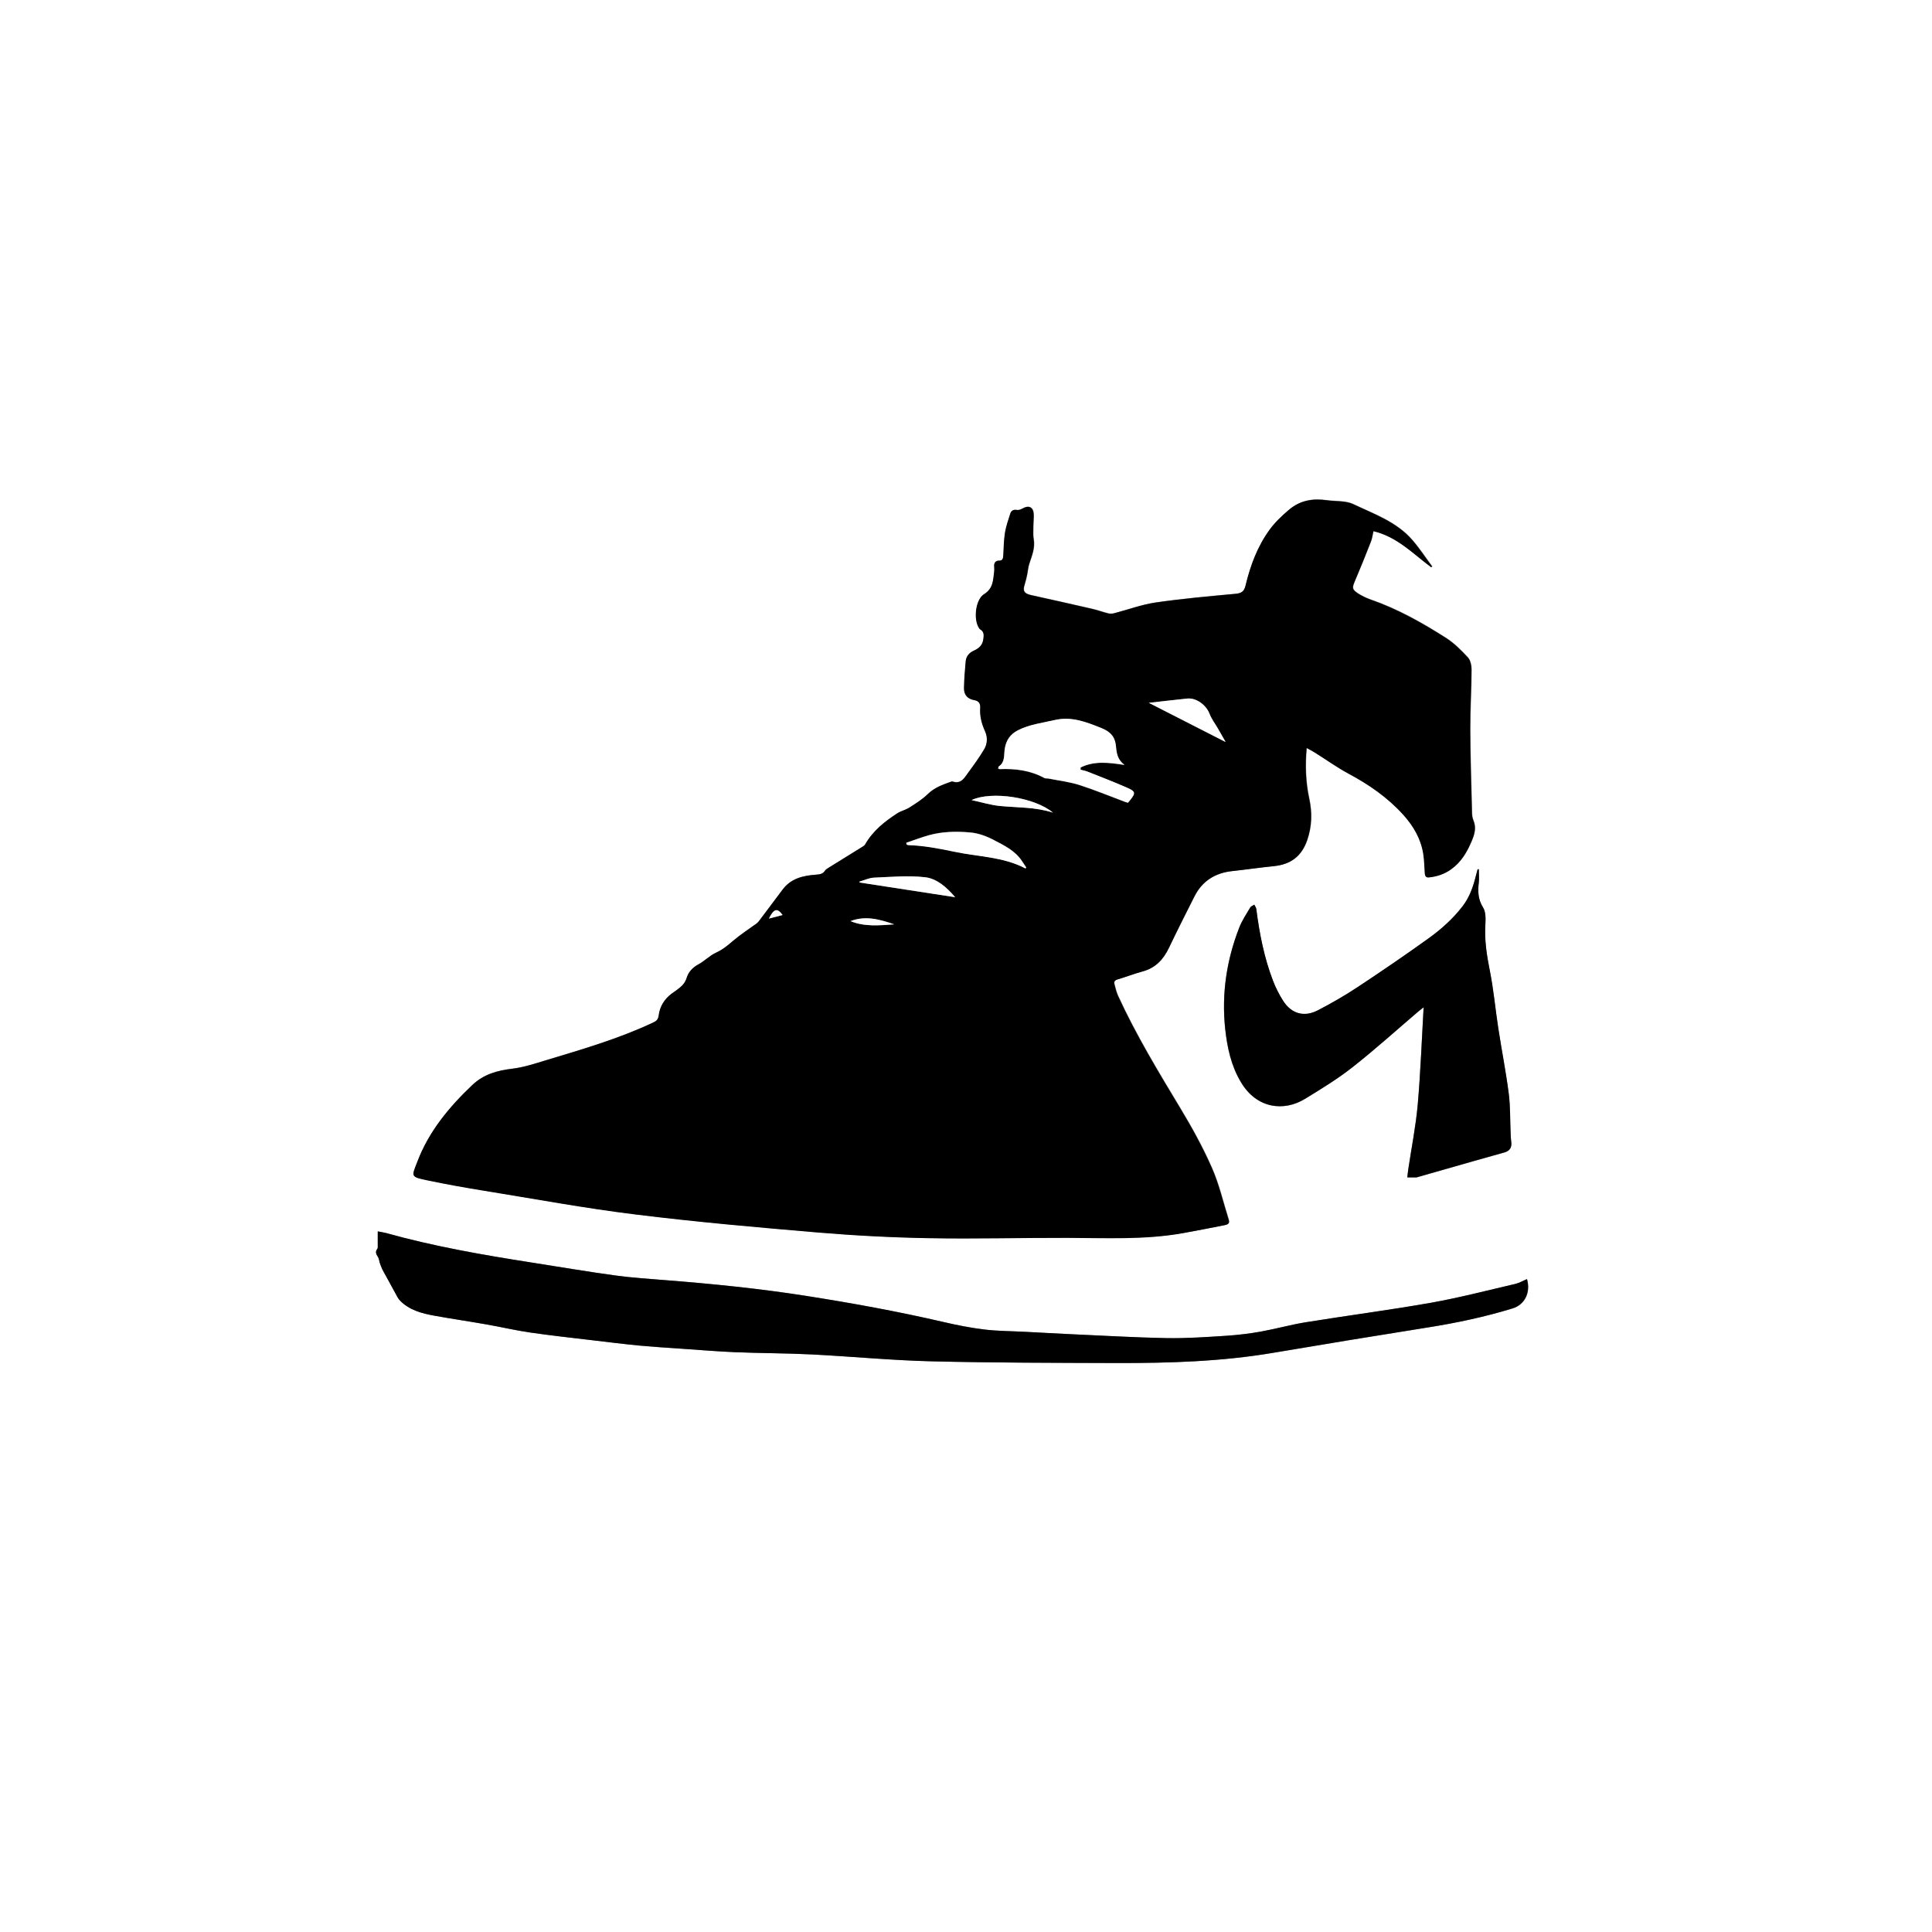 <?xml version="1.0" encoding="UTF-8"?>
<svg xmlns="http://www.w3.org/2000/svg" version="1.1" viewBox="0 0 1800 1800">
  <rect x="0" y="0" width="1800" height="1800" fill="#808080" stroke="none"/>
  <defs>
    <style>
      .cls-1 {
        fill:#FFFFFF00;
      }

      .cls-2 {
        display: none;
      }
    </style>
  </defs>
  <!-- Generator: Adobe Illustrator 28.7.1, SVG Export Plug-In . SVG Version: 1.2.0 Build 142)  -->
  <g>
    <g id="Camada_1">
      <g class="cls-2">
        <path class="cls-2" d="M-58.3,1860V-60h1920v1920H-58.3ZM611.2,948.4c6.6-2.4,12.2-3.8,17.1-6.4,17.2-9,34-18.5,51.2-27.5,7.6-4,15.4-8.4,23.7-10.2,10.1-2.2,20.7-2.7,31.1-2.5,29.7.5,56.7,10.3,81.7,26,2.3,1.4,3.6,2.9,3.4,5.9-.3,6.5,2.3,11.9,6.7,16.6,8.8,9.2,18.4,17.4,29.4,23.8,9.4,5.4,19,10.4,28,16.2,11.5,7.5,21.9,16.5,30.4,27.2,7.6,9.5,15.9,18.8,17.2,32,1.3,13.7-5.6,19.6-18.6,14.7-1.2-.5-2.5-1-3.6-1.7-10.1-6.5-20.3-12.7-30.1-19.5-15.9-11.1-33.4-17.2-52.8-16.9-19.8.3-39.6,1.3-59.4,1.7-28,.5-56,.9-83.9,1-12.6,0-25.4,0-37.9-1.3-30.3-2.8-60.6-5.8-90.9-9.6-29.7-3.8-59.4-8.1-88.8-13.5-11.1-2-19.1-1.5-27.8,7-21.3,20.9-40.2,43.2-50.8,71.4-5.1,13.6-6.7,13.8,9.8,17.2,17.4,3.6,35,6.7,52.5,9.5,47.1,7.6,94.1,16.3,141.5,22.2,56,6.9,112.2,11.9,168.4,16.7,34.7,2.9,69.5,4.8,104.2,5.4,43,.8,85.9-.5,128.9-.3,36.3,0,72.6,1.9,108.6-4.5,12.6-2.2,25.2-4.7,37.7-7.2,2.4-.5,5.7-1,4.5-5-5.1-16.3-9-33.2-15.9-48.8-8.5-19.3-18.8-37.9-29.7-56-20.6-34-41-68.1-57.7-104.3-1.4-3.1-2.3-6.5-3.2-9.9-.7-2.8.2-4.4,3.4-5.3,7.5-2.1,14.8-5.1,22.3-7.1,12.5-3.2,20.1-11.3,25.4-22.7,7.4-15.8,15.4-31.4,23.2-47,7.3-14.6,19.3-22.3,35.4-24.1,12.9-1.4,25.8-3.2,38.7-4.6,12.2-1.3,22.9-5.4,28.2-17.4,5.4-12.1,8.8-24.6,6.1-38.3-2.1-10.8-3.4-21.7-4.4-32.6-.6-7,0-14,0-22.2,3.9,2.3,6.4,3.6,8.7,5.1,10.3,6.5,20.2,13.7,30.8,19.4,19.1,10.2,36.7,22.3,51.3,38.5,8.6,9.5,15.4,20.2,17.8,33,1.3,6.8,1.6,13.8,2.2,20.8.2,2.8.6,5,4.3,4.6,7.7-1,14.6-3.5,21.1-8.1,11.4-8.2,16.1-20.4,20.9-32.7.9-2.3.4-5.2,0-7.8-.8-6.4-2-12.8-2.7-19.2-.6-5-.7-10-1-15-.4,0-.8,0-1.2,0-.7,2.6-1,5.4-2.3,7.7-1.8,3.2-4.7,5.8-6.4,9-1.4,2.7-2.6,3.6-5.3,1.8-1.1-.7-2.7-.6-3.9-1.2-1.7-.8-3.3-1.7-4.7-3-.9-.8-1.2-3.2-1.9-3.2-4.9-.3-5-4.7-7-7.5-.6-.9-1.5-1.5-2.1-2.4-2.5-3.7-5.5-7.3-7.3-11.3-2.7-5.8-4.6-12-6.8-18,0-.3-.5-.4-.7-.7-1.7-2.5-4.5-4.9-4.9-7.7-.9-5.2-2.2-9.7-6.5-13.2-.9-.7-1.4-2.5-1.2-3.6.9-5.5-2.1-8.5-6.1-11.5s-3.7-7.2-2.2-12.5c6.7,3.7,12.6,7,18.5,10.3,7.3,4.1,9.5,3,11-5.3.4-2.1.6-4.3.9-6.4.4-2.7.8-5.4,1.4-9.3,2.5,2,4.1,3.1,5.3,4.5,2.8,3.3,5.3,4,8.5.3,2.1-2.5,4.9-4.5,7.5-6.6,5.9-4.9,9.8-3.6,11.5,4.1.9,4.2,1.6,8.5,1.9,12.8,1,14.1,1.8,28.1,2.7,42.2.7-1.5.9-3,.9-4.6,0-6.3-.5-12.7-.3-19,.4-18.6,1.2-37.3,1.4-55.9,0-3.9-.8-9-3.3-11.6-6.4-6.9-13.3-13.7-21.2-18.8-22.5-14.5-46.1-27.3-71.5-36.2-4.2-1.5-7.8-4.2-11.7-6.4-3.1-1.7-3.3-4.2-1.9-7.2,2.4-5.1,5-10.1,6.9-15.4,4.2-11.1,8.1-22.4,12.1-33.8,21.2,4.9,36.2,20.8,53.6,33.9-.6-1.6-.7-2.8-1.4-3.6-5.6-7.7-10.6-15.9-17-22.8-14.3-15.3-45.5-31.6-66.2-35.6-4.4-.8-8.9-.7-13.4-1.2-12.5-1.6-23.8-.3-34.2,8.4-6.8,5.7-13.2,11.5-18.5,18.7-11.6,15.9-18.3,33.9-22.8,52.8-1.3,5.5-4,6.9-9.2,7.4-24.8,2.3-49.7,4.5-74.4,8.1-13.2,1.9-26,6.7-39,10.1-1.5.4-3.3.6-4.8.2-9.2-2.4-18.2-5.2-27.4-7.4-14.9-3.5-29.9-6.6-44.8-9.8-5.5-1.2-8.5-4.1-7.2-7.6,3.9-10.9,4.3-22.8,9.2-33.5.9-2,.8-4.6.8-6.9,0-8.6-.2-17.2-.5-25.8,0-2.1-.3-4.7-1.5-6-1.4-1.4-4.5-2.7-6.2-2.2-3.5,1.2-6.4,3.9-10.6,2.6-.8-.2-2.9,1.8-3.3,3.1-1.9,5.8-4.1,11.6-5.1,17.6-1.2,7.4-1,15-1.8,22.4-.2,1.4-1.9,3.6-3.2,3.8-4.1.5-5.4,2.6-5.1,6.4,0,1.5,0,3,0,4.5-1,7.7-1,15.3-9.3,20.5-7.9,5-10.1,22.5-5.4,30.8.5.9,1,1.8,1.8,2.3,3.2,1.9,3.2,4.7,2.9,7.8-.6,5.5-3.3,9.4-8.4,11.4-5.2,2.1-8,6-8.5,11.4-.7,7.6-1.3,15.2-1.4,22.8,0,6.8,3.1,11.3,10.3,12.4,3.8.6,4.7,3.2,5.1,6.8.7,6.5,1.2,13.3,3.4,19.4,3.3,9,3.3,16.6-3.4,23.9-2.4,2.7-4.2,6-6.2,9-3.3,4.8-6.4,9.7-10.1,14.2-1.3,1.5-4,2.8-5.9,2.7-9.3-.7-16.8,3.3-23.6,8.7-8,6.3-14.4,14.9-25.3,16.9-.6,0-1.2.6-1.8.9-11.6,5.6-20.1,15.1-29.4,23.8-1.5,1.4-2.4,3.6-3.8,5.2-2,2.2-4,4.5-6.4,6.2-10.6,7.1-21.6,13.6-31.9,21.2-3,2.2-5.4,3.6-9.1,3.9-11.5.9-22.5,3.3-30.1,13.2-7.5,9.9-15,19.8-22.4,29.6-.7.9-1.3,1.9-2.2,2.5-7.4,5.4-15.1,10.4-22.1,16.2-5,4.1-9.5,8.3-15.6,11s-11,8.1-17,11.3c-5.4,2.9-9,7.3-10.7,12.6s-5.2,8.2-9.2,11.1c-1.6,1.2-3.3,2.3-4.9,3.5-6.7,5.1-10.1,12.4-12,22.2ZM349.9,1147.4v12.8c0,1.1.2,2.5-.4,3.3-2.2,2.9-1.2,5.1.6,7.7,1,1.5,1.1,3.7,1.8,5.5.7,2,1.4,4,2.3,5.9,1.1,2.3,2.5,4.5,3.7,6.8,2.7,5,5.4,10,8.2,15,1.5,2.6,2.7,5.5,4.8,7.6,8.8,8.8,20.3,11.8,31.9,13.9,15.9,2.9,31.8,5.2,47.7,8,13.9,2.4,27.7,5.7,41.7,7.7,19.3,2.8,38.6,4.9,58,7.2,14.4,1.7,28.7,3.5,43.1,4.9,13.4,1.3,26.8,2.1,40.2,3,16.4,1.1,32.8,2.6,49.3,3.2,23.9,1,47.9.9,71.8,2.1,37,1.9,74,5.5,111.1,6.4,57.8,1.4,115.7,1.5,173.6,1.6,48.3,0,96.5-1.4,144.3-9.4,48.4-8.1,96.9-16,145.4-23.8,26.5-4.2,52.7-9.8,78.3-17.7,11.5-3.5,17-14.8,13.5-27.4-3.7,1.5-7.2,3.6-10.9,4.5-26.2,6.1-52.4,12.9-78.8,17.6-38.8,6.9-77.9,11.9-116.9,18.2-13.9,2.2-27.5,6.1-41.3,8.6-10.6,1.9-21.3,3.2-32.1,3.9-18.6,1.2-37.2,2.5-55.7,2.2-30-.5-60-2.3-90-3.7-14.3-.6-28.5-1.5-42.8-2.2-12.1-.6-24.3-.5-36.3-1.9-13.3-1.6-26.6-4.4-39.7-7.3-38.2-8.4-76.4-16.4-115.1-22.2-38.7-5.8-77.4-11.6-116.4-14.3-16.3-1.1-32.7-1.3-48.8-3.5-45.5-6.3-90.9-12.9-136.2-20.6-34.6-5.9-69.2-11.9-102.8-22.2-2-.7-3.8-.9-7.1-1.4ZM1375.5,810h-1.1c-.9,3.5-2,7-2.8,10.6-2.2,10.4-6.8,19.7-14,27.2-9.3,9.5-18.7,19.1-29.4,26.9-21.3,15.7-43.3,30.4-65.4,45-12.1,8-24.7,15.2-37.5,21.9-12.5,6.5-24.5,3-32.1-8.8-3.7-5.8-7-12.1-9.4-18.6-8.3-21.7-12.8-44.3-15.6-67.4-.2-1.3-1.1-2.5-1.7-3.7-1.2.7-3,1.1-3.6,2.1-3.5,5.8-7.5,11.5-9.9,17.7-12.1,30.9-17.3,62.8-13.6,95.9,1.9,17.5,5.6,34.5,14.8,49.8,14.9,24.6,40.3,27,59.4,15.2,15.2-9.3,30.5-18.6,44.4-29.6,21.1-16.6,41-34.6,61.4-52,1.3-1.1,2.7-2.2,4.2-3.3.3.7.5,1,.5,1.3-1.7,28.8-3.3,57.5-5.1,86.3-1.4,21.6-4.5,43-9.7,64.1-1.8,7.2-.9,8.3,6.6,6.6.8-.2,1.6-.3,2.4-.5,16-4.6,31.9-9.2,47.9-13.7,10.7-3,21.5-5.8,32.2-9,7-2.1,7.9-4.1,7.2-11.5-.2-2.3-.3-4.6-.5-7-1-16.1-1.1-32.3-3.2-48.3-2.7-21.6-7-43-10.5-64.5-2.6-16.1-5.1-32.2-7.6-48.3-1-6.4-2.1-12.8-2.5-19.2-.5-8.5-.3-17-.5-25.4,0-1.6-.3-3.6-1.3-4.7-5.6-6.5-5-14.1-4.3-21.8.6-4.5.3-8.9.3-13.3Z"/>
        <path d="M611.2,948.4c2-9.8,5.3-17,12.3-22.4,1.6-1.2,3.3-2.3,4.9-3.5,4-2.9,7.5-5.8,9.2-11.1s5.2-9.7,10.7-12.6c6-3.2,10.9-8.6,17-11.3s10.6-7,15.6-11c7.1-5.8,14.7-10.8,22.1-16.2.9-.6,1.5-1.6,2.2-2.5,7.5-9.9,14.9-19.8,22.4-29.6,7.6-9.9,18.6-12.3,30.1-13.2,3.7-.3,6.1-1.7,9.1-3.9,10.3-7.5,21.3-14,31.9-21.2,2.4-1.6,4.4-4,6.4-6.2,1.4-1.6,2.3-3.7,3.8-5.2,9.2-8.6,17.7-18.1,29.4-23.8.6-.3,1.1-.8,1.8-.9,10.9-2,17.3-10.6,25.3-16.9,6.8-5.4,14.3-9.4,23.6-8.7,1.9,0,4.7-1.2,5.9-2.7,3.7-4.5,6.8-9.4,10.1-14.2,2.1-3,3.8-6.3,6.2-9,6.7-7.3,6.7-15,3.4-23.9-2.3-6.1-2.8-12.9-3.4-19.4-.4-3.6-1.3-6.3-5.1-6.8-7.2-1.1-10.4-5.6-10.3-12.4,0-7.6.7-15.3,1.4-22.8.5-5.3,3.4-9.3,8.5-11.4,5.1-2.1,7.8-6,8.4-11.4.3-3.2.3-6-2.9-7.8-.8-.5-1.4-1.5-1.8-2.3-4.7-8.3-2.5-25.8,5.4-30.8,8.2-5.2,8.3-12.7,9.3-20.5.2-1.5.2-3,0-4.5-.3-3.8,1-5.9,5.1-6.4,1.2-.2,3-2.4,3.2-3.8.8-7.4.7-15,1.8-22.4.9-6,3.1-11.8,5.1-17.6.5-1.3,2.6-3.4,3.3-3.1,4.3,1.3,7.1-1.4,10.6-2.6,1.7-.6,4.7.7,6.2,2.2s1.5,3.9,1.5,6c.3,8.6.4,17.2.5,25.8,0,2.3,0,4.9-.8,6.9-4.8,10.7-5.3,22.5-9.2,33.5-1.2,3.5,1.7,6.4,7.2,7.6,15,3.2,29.9,6.3,44.8,9.8,9.2,2.2,18.3,5,27.4,7.4,1.5.4,3.3.2,4.8-.2,13-3.4,25.8-8.2,39-10.1,24.7-3.6,49.6-5.7,74.4-8.1,5.2-.5,7.9-1.8,9.2-7.4,4.5-18.9,11.2-36.9,22.8-52.8,5.3-7.2,11.7-12.9,18.5-18.7,10.3-8.7,21.7-10,34.2-8.4,4.4.6,9,.4,13.4,1.2,20.7,3.9,51.9,20.3,66.2,35.6,6.4,6.9,11.4,15.1,17,22.8.6.8.8,2,1.4,3.6-17.5-13.1-32.4-28.9-53.6-33.9-4.1,11.4-7.9,22.6-12.1,33.8-2,5.3-4.6,10.3-6.9,15.4-1.4,3-1.2,5.4,1.9,7.2,3.9,2.2,7.6,5,11.7,6.4,25.5,8.9,49,21.7,71.5,36.2,7.9,5.1,14.8,11.9,21.2,18.8,2.5,2.6,3.4,7.7,3.3,11.6-.2,18.6-1,37.3-1.4,55.9,0,6.3.3,12.7.3,19s-.2,3.1-.9,4.6c-.9-14.1-1.7-28.1-2.7-42.2-.3-4.3-1-8.6-1.9-12.8-1.7-7.7-5.6-9-11.5-4.1-2.6,2.1-5.3,4.1-7.5,6.6-3.2,3.8-5.7,3-8.5-.3-1.2-1.4-2.8-2.4-5.3-4.5-.6,3.9-1,6.6-1.4,9.3-.3,2.1-.5,4.3-.9,6.4-1.5,8.3-3.7,9.3-11,5.3-5.9-3.3-11.8-6.6-18.5-10.3-1.5,5.3-1.8,9.6,2.2,12.5,4,3,7,6,6.1,11.5-.2,1.1.4,2.9,1.2,3.6,4.2,3.5,5.6,7.9,6.5,13.2.5,2.8,3.2,5.1,4.9,7.7.2.3.6.4.7.7,2.2,6,4.1,12.2,6.8,18,1.9,4,4.8,7.6,7.3,11.3.6.9,1.4,1.5,2.1,2.4,2,2.8,2.2,7.2,7,7.5.7,0,1,2.4,1.9,3.2,1.3,1.2,3,2.1,4.7,3,1.2.6,2.8.5,3.9,1.2,2.7,1.8,3.9.9,5.3-1.8,1.7-3.2,4.6-5.8,6.4-9,1.3-2.3,1.6-5.1,2.3-7.7.4,0,.8,0,1.2,0,.3,5,.4,10,1,15,.7,6.4,1.9,12.8,2.7,19.2.3,2.6.8,5.5,0,7.8-4.8,12.2-9.5,24.5-20.9,32.7-6.5,4.6-13.4,7.2-21.1,8.1-3.6.5-4-1.8-4.3-4.6-.6-6.9-.9-14-2.2-20.8-2.4-12.8-9.2-23.4-17.8-33-14.6-16.1-32.1-28.2-51.3-38.5-10.7-5.7-20.6-12.9-30.8-19.4-2.4-1.5-4.8-2.8-8.7-5.1,0,8.2-.5,15.3,0,22.2,1,10.9,2.3,21.9,4.4,32.6,2.7,13.7-.8,26.1-6.1,38.3-5.3,12-16,16.1-28.2,17.4-12.9,1.4-25.8,3.2-38.7,4.6-16.1,1.8-28.1,9.5-35.4,24.1-7.8,15.6-15.8,31.1-23.2,47-5.3,11.4-12.9,19.5-25.4,22.7-7.5,2-14.8,5-22.3,7.1-3.2.9-4.1,2.5-3.4,5.3.9,3.4,1.8,6.8,3.2,9.9,16.7,36.2,37.1,70.3,57.7,104.3,10.9,18.1,21.2,36.7,29.7,56,6.9,15.6,10.7,32.5,15.9,48.8,1.3,4-2,4.5-4.5,5-12.5,2.5-25.1,5-37.7,7.2-36,6.4-72.3,4.6-108.6,4.5-43,0-86,1.1-128.9.3-34.8-.6-69.6-2.5-104.2-5.4-56.2-4.8-112.5-9.7-168.4-16.7-47.4-5.9-94.4-14.5-141.5-22.2-17.6-2.8-35.1-6-52.5-9.5-16.4-3.4-14.9-3.6-9.8-17.2,10.6-28.2,29.5-50.5,50.8-71.4,8.7-8.5,16.7-9.1,27.8-7,29.4,5.4,59.1,9.7,88.8,13.5,30.2,3.9,60.5,6.8,90.9,9.6,12.6,1.2,25.3,1.3,37.9,1.3,28,0,56-.4,83.9-1,19.8-.4,39.6-1.4,59.4-1.7,19.4-.2,36.9,5.8,52.8,16.9,9.8,6.9,20.1,13.1,30.1,19.5,1.1.7,2.4,1.2,3.6,1.7,12.9,4.9,19.9-1,18.6-14.7-1.3-13.3-9.5-22.5-17.2-32-8.6-10.6-19-19.7-30.4-27.2-9-5.9-18.7-10.8-28-16.2-11-6.4-20.7-14.5-29.4-23.8-4.5-4.7-7.1-10.1-6.7-16.6.2-3-1.1-4.5-3.4-5.9-25-15.7-52-25.5-81.7-26-10.4-.2-21,.3-31.1,2.5-8.3,1.8-16.1,6.3-23.7,10.2-17.2,9-34,18.5-51.2,27.5-5.2,2.8-10.8,4.2-17.4,6.6ZM1043.2,712.3c-1.5-3.7-3.6-7.9-5-12.3-1.2-3.9-1.8-8.1-2.5-12.2-.6-3.3-2.3-5.1-5.4-6.4-7.9-3.1-15.6-6.6-23.5-9.6-2.6-1-5.4-1.7-8.2-1.7-18.3-.3-36,3-52.7,10.6-7.1,3.2-10.6,9.1-11.9,16.6-1,5.8.8,12.5-5.5,16.6-.5.3-.3,1.5-.5,2.5.9.2,1.6.4,2.2.3,14.2-.6,27.9,1.3,40.5,8.2.9.5,2.2.5,3.4.6,11.1.4,21.6,2.7,32,6.8,14,5.5,28.3,10.5,42.5,15.7,1-1.2,1.9-2.2,2.7-3.2,4.5-5.7,4.3-7.1-2.3-10.3-5.5-2.7-11.2-5.1-16.9-7.4-9-3.6-18.1-7-27.2-10.5,3.4-6,14.1-7.2,38.3-4.3ZM841.6,786.8c10.6,1.1,20.2,1.8,29.7,3.2,5.7.8,11.2,3,16.9,4,15.7,2.8,31.5,5,47.1,8.2,6.2,1.2,12,4.3,19.1,6.9-1.8-2.8-3-4.9-4.3-6.9-6.6-9.8-17-14.8-26.9-19.9-6.5-3.4-14-6-21.2-6.7-12.9-1.1-26-.9-38.7,2.5-7.2,2-14.6,3.8-21.7,8.7ZM1139.6,691.3c-2.6-4.5-4.8-8.4-7-12.3-2.8-5-6.2-9.8-8.3-15-2.5-6.2-11.6-13.8-18.3-13.3-12.5,1.1-24.9,2.7-38.1,4.1,24.1,12.3,47.2,24.1,71.7,36.5ZM797.8,821.5c1.1.6,88.7,13.5,89.3,13.3-8.8-8.9-18.2-17.3-30.7-18.3-14-1.1-28.2,0-42.3.8-5.2.3-10.4,2.6-16.3,4.2ZM904,744.2c0,.4,0,.9,0,1.3,8.4,1.8,16.7,4.5,25.2,5.3,16.4,1.6,33,.8,49.7,6.2-23.3-17.5-48.7-17.5-74.8-12.8ZM831,861.2c-13.3-4.5-26.6-8.5-40.7-3,13.3,5.5,27,3.9,40.7,3ZM726.4,852.6c0-.5.3-1.1.4-1.6-2-1-4.5-3.3-5.9-2.7-2.7,1.1-4.7,3.7-7,5.7.3.5.6,1,1,1.5,3.9-1,7.7-1.9,11.5-2.9Z"/>
        <path d="M349.9,1147.4c3.3.6,5.1.7,6.7,1.2,33.7,10.3,68.3,16.3,102.8,22.2,45.3,7.7,90.7,14.3,136.2,20.6,16.1,2.2,32.5,2.4,48.8,3.5,39.1,2.7,77.7,8.5,116.4,14.3s76.9,13.8,115.1,22.2c13.1,2.9,26.4,5.7,39.7,7.3,12,1.5,24.2,1.3,36.3,1.9,14.3.7,28.5,1.6,42.8,2.2,30,1.3,60,3.1,90,3.7,18.6.3,37.2-1,55.7-2.2,10.7-.7,21.5-2,32.1-3.9,13.9-2.5,27.5-6.3,41.3-8.6,38.9-6.3,78.1-11.4,116.9-18.2,26.5-4.7,52.6-11.5,78.8-17.6,3.8-.9,7.3-2.9,10.9-4.5,3.5,12.5-2,23.8-13.5,27.4-25.7,7.9-51.8,13.5-78.3,17.7-48.5,7.8-97,15.6-145.4,23.8-47.8,8-96,9.5-144.3,9.4-57.9-.2-115.7-.2-173.6-1.6-37-.9-74-4.5-111.1-6.4-23.9-1.2-47.9-1.1-71.8-2.1-16.4-.7-32.9-2.1-49.3-3.2-13.4-.9-26.8-1.8-40.2-3-14.4-1.4-28.8-3.2-43.1-4.9-19.3-2.3-38.7-4.4-58-7.2-14-2-27.7-5.3-41.7-7.7-15.9-2.8-31.8-5.1-47.7-8-11.7-2.1-23.2-5.1-31.9-13.9-2.1-2.1-3.3-5-4.8-7.6-2.8-5-5.4-10-8.2-15-1.2-2.3-2.6-4.5-3.7-6.8-.9-1.9-1.6-3.9-2.3-5.9-.6-1.8-.7-4-1.8-5.5-1.7-2.6-2.8-4.8-.6-7.7.6-.7.4-2.2.4-3.3.4-3.8.4-7.8.4-12.6Z"/>
        <path d="M1375.5,810c0,4.4.3,8.8,0,13.2-.7,7.8-1.3,15.3,4.3,21.8,1,1.1,1.2,3.1,1.3,4.7.2,8.5,0,17,.5,25.4.4,6.4,1.5,12.8,2.5,19.2,2.5,16.1,4.9,32.2,7.6,48.3,3.5,21.5,7.7,42.9,10.5,64.5,2,16,2.2,32.2,3.2,48.3,0,2.3.2,4.7.5,7,.8,7.4,0,9.3-7.2,11.5-10.6,3.2-21.4,6-32.2,9-16,4.5-32,9.1-47.9,13.7-.8.2-1.6.3-2.4.5-7.5,1.6-8.3.5-6.6-6.6,5.2-21.1,8.3-42.5,9.7-64.1,1.8-28.8,3.4-57.5,5.1-86.3,0-.3-.2-.5-.5-1.3-1.5,1.2-2.9,2.2-4.2,3.3-20.4,17.4-40.3,35.4-61.4,52-13.9,11-29.2,20.3-44.4,29.6-19.2,11.8-44.5,9.4-59.4-15.2-9.3-15.3-12.9-32.3-14.8-49.8-3.7-33.2,1.5-65.1,13.6-95.9,2.5-6.2,6.4-11.9,9.9-17.7.6-1.1,2.4-1.4,3.6-2.1.6,1.2,1.6,2.4,1.7,3.7,2.8,23,7.4,45.7,15.6,67.4,2.5,6.5,5.7,12.8,9.4,18.6,7.5,11.8,19.6,15.3,32.1,8.8,12.8-6.7,25.4-13.9,37.5-21.9,22.1-14.6,44.1-29.3,65.4-45,10.6-7.8,20.1-17.4,29.4-26.9,7.3-7.5,11.9-16.8,14-27.2.7-3.6,1.8-7,2.8-10.6,0,.1.5.1.9.1Z"/>
        <path d="M1043.2,712.3c-24.3-2.9-34.9-1.7-38.5,4.4,9.1,3.5,18.2,6.9,27.2,10.5,5.7,2.3,11.4,4.7,16.9,7.4,6.7,3.3,6.8,4.6,2.3,10.3-.8,1-1.7,2-2.7,3.2-14.2-5.2-28.5-10.2-42.5-15.7-10.3-4.1-20.9-6.4-32-6.8-1.1,0-2.4,0-3.4-.6-12.7-6.9-26.3-8.9-40.5-8.2-.6,0-1.2-.2-2.2-.3.2-1,0-2.2.5-2.5,6.3-4.1,4.5-10.8,5.5-16.6,1.3-7.5,4.8-13.4,11.9-16.6,16.7-7.6,34.4-10.9,52.7-10.6,2.7,0,5.6.7,8.2,1.7,7.9,3.1,15.6,6.6,23.5,9.6,3.1,1.2,4.9,3.1,5.4,6.4.7,4.1,1.3,8.3,2.5,12.2,1.7,4.3,3.7,8.6,5.2,12.2Z"/>
        <path d="M841.6,786.8c7.1-5,14.4-6.7,21.7-8.7,12.7-3.4,25.8-3.6,38.7-2.5,7.2.6,14.7,3.3,21.2,6.7,9.9,5.1,20.3,10,26.9,19.9,1.3,2,2.5,4,4.3,6.9-7.1-2.6-12.9-5.7-19.1-6.9-15.6-3.1-31.4-5.4-47.1-8.2-5.7-1-11.2-3.2-16.9-4-9.5-1.3-19.1-2.1-29.7-3.2Z"/>
        <path d="M1139.6,691.3c-24.5-12.5-47.7-24.3-71.7-36.5,13.2-1.5,25.6-3.1,38.1-4.1,6.6-.6,15.7,7.1,18.3,13.3,2.1,5.3,5.5,10,8.3,15,2.2,3.9,4.5,7.8,7,12.3Z"/>
        <path d="M797.8,821.5c6-1.6,11.1-3.9,16.3-4.2,14.1-.8,28.3-2,42.3-.8,12.5,1,21.9,9.4,30.7,18.3-.6.2-88.2-12.7-89.3-13.3Z"/>
        <path d="M904,744.2c26.1-4.8,51.4-4.7,74.7,12.9-16.7-5.4-33.3-4.6-49.7-6.2-8.5-.8-16.8-3.5-25.2-5.3.2-.5.2-.9.2-1.4Z"/>
        <path d="M831,861.2c-13.7.9-27.4,2.5-40.7-3,14-5.4,27.3-1.5,40.7,3Z"/>
        <path d="M726.4,852.6c-3.8,1-7.6,1.9-11.5,2.9-.3-.5-.6-1-1-1.5,2.3-2,4.3-4.7,7-5.7,1.4-.6,3.9,1.7,5.9,2.7-.1.5-.2,1.1-.4,1.6Z"/>
      </g>
      <g>
        <path class="cls-1" d="M-56.1,1860V-60c640,0,1280,0,1920,0v1920H-56.1ZM1333.2,528.4c.5-.2.9-.5,1.4-.7-6.2-8.3-11.9-17.1-18.7-24.9-14.7-16.8-35.6-24.1-55-33.3-7.1-3.4-16.3-2.5-24.5-3.6-13.1-1.9-24.8,0-35.5,9.1-6.5,5.6-12.5,11.3-17.6,18.1-11.5,15.7-18.2,33.6-22.6,52.3-1.3,5.6-4,7.2-9.4,7.7-24.8,2.3-49.7,4.5-74.4,8.1-13.1,1.9-25.7,6.6-38.6,10-1.7.4-3.6.6-5.3.2-5.2-1.3-10.2-3.2-15.3-4.3-19-4.4-38-8.6-56.9-12.8-6.5-1.4-7.9-3.9-5.9-10,1-3,1.7-6,2.3-9.1.7-3.4.9-7,2-10.2,2.4-7.4,5.5-14.5,4.1-22.7-.8-4.3-.3-8.9-.3-13.3,0-3.3.4-6.7.3-10-.3-6.6-4.5-8.7-10.2-5.5-1.6.9-3.7,1.8-5.3,1.5-3.3-.6-5.4.5-6.3,3.4-1.9,5.8-4,11.6-4.9,17.6-1.1,7-1.2,14.3-1.6,21.4-.2,2.8-.5,4.9-4.1,4.8-3.3,0-4.6,2.1-4.4,5.3,0,1.7.1,3.3,0,5-1,7.9-.9,15.6-9.4,20.9-7.9,4.9-9.9,22.7-5.1,30.9.4.7.9,1.5,1.5,1.9,3.8,2.2,3.4,5.6,2.9,9.2-.7,5.5-4.2,8.6-8.8,10.6-4.4,1.9-7.1,5.2-7.6,9.8-.8,8.2-1.3,16.5-1.6,24.8-.2,6.6,3.3,10.5,9.9,11.6,4,.7,5.5,3.2,5.2,7.2-.5,7.6,1.3,14.7,4.5,21.7,2.5,5.5,2.2,11.7-.8,16.8-4.4,7.4-9.5,14.4-14.6,21.4-3.6,4.9-6.6,11.4-14.9,8.7-.7-.2-1.6.2-2.4.5-7.5,2.6-14.8,5.4-20.8,11.3-5,4.9-11.1,8.7-17.1,12.5-3.4,2.2-7.7,3.1-11.2,5.3-11.9,7.7-22.9,16.5-30,29.1-.6,1.1-1.9,1.7-3,2.4-10.3,6.4-20.6,12.7-30.8,19.1-1.3.8-2.7,1.6-3.5,2.8-2.1,3.2-5,3.6-8.5,3.8-11.9.9-23.1,3.5-30.9,13.7-7.3,9.8-14.7,19.6-22,29.3-.7.9-1.4,1.8-2.3,2.4-7.4,5.4-15.1,10.3-22.1,16.3-4.9,4.2-9.6,8.2-15.7,10.9-6,2.7-10.7,7.9-16.6,11-5.4,2.9-9.2,7.2-10.8,12.5-1.7,5.7-5.7,8.6-9.9,11.8-1.5,1.1-3,2.1-4.5,3.2-6.5,5-10.6,11.8-11.6,19.7-.5,4.2-2.2,5.5-5.4,7-32.1,15.1-66,24.9-99.8,35.1-10.2,3.1-20.5,6.5-30.9,7.8-14.3,1.7-26.9,5-37.8,15.4-21.6,20.6-40.3,43.1-51,71.2-5.4,14.1-6.7,14.2,9.7,17.5,17.4,3.6,35,6.7,52.5,9.6,47,7.6,93.8,16.3,141,22.1,56.5,7,113.2,12,169.9,16.8,34.5,2.9,69.1,4.7,103.8,5.3,42.8.8,85.6-.5,128.4-.3,36.1.1,72.3,1.9,108.1-4.4,12.8-2.3,25.5-4.8,38.2-7.3,2.5-.5,5.6-1.1,4.3-5.1-5.1-16.2-8.9-32.9-15.7-48.4-8.4-19.1-18.6-37.6-29.4-55.5-20.6-34.2-41.3-68.3-58-104.7-1.6-3.4-2.4-7.2-3.4-10.9-.7-2.5.4-3.8,3.1-4.5,7.8-2.3,15.4-5.3,23.2-7.4,12.1-3.2,19.4-11.2,24.6-22.2,7.5-15.9,15.5-31.7,23.5-47.4,7.3-14.6,19.4-22.2,35.5-23.9,12.9-1.4,25.8-3.3,38.7-4.6,15.7-1.5,25.9-9.1,31.1-24.5,4.3-12.8,4.6-25.2,1.8-38.3-3.3-15.3-3.9-30.9-2.4-47.3,2.9,1.6,5.3,2.9,7.7,4.3,10.4,6.6,20.4,13.8,31.3,19.6,19.1,10.2,36.7,22.3,51.2,38.5,9.4,10.5,16.3,22.3,18.5,36.4.9,5.9,1,11.9,1.4,17.9.2,2.5,1,4.2,3.9,3.9,7.4-.8,14.2-3,20.4-7.4,9.5-6.7,15-16.1,19.4-26.6,2.7-6.4,4.3-12.4,1.5-19.2-1-2.4-1.3-5.2-1.3-7.8-.6-25.6-1.5-51.3-1.6-76.9,0-18.5,1.1-36.9,1.2-55.4,0-3.9-1-8.9-3.4-11.6-6.2-6.7-12.8-13.4-20.4-18.2-22.2-14.2-45.1-27.1-70.1-35.7-4.2-1.5-8.3-3.4-12.1-5.9-5.4-3.6-5.3-5.2-2.8-11.1,5.2-12.2,10.1-24.5,15-36.9,1.2-3.1,1.6-6.6,2.4-9.9,22.1,5.2,36.9,20.9,53.7,33.5ZM352.1,1147.3c0,4.8,0,8.9,0,12.9,0,1.1.2,2.5-.4,3.3-2.2,2.9-1.1,5.1.6,7.6,1,1.5,1.1,3.7,1.7,5.5.7,2,1.4,4,2.3,5.9,1.1,2.3,2.5,4.5,3.7,6.8,2.7,5,5.4,10,8.2,15,1.5,2.6,2.7,5.5,4.8,7.6,8.8,8.8,20.3,11.8,31.9,13.9,15.9,2.9,31.8,5.2,47.7,8,13.9,2.4,27.7,5.7,41.7,7.7,19.3,2.8,38.6,4.9,58,7.2,14.4,1.7,28.7,3.5,43.1,4.9,13.4,1.3,26.8,2.1,40.2,3,16.4,1.1,32.8,2.6,49.3,3.2,23.9,1,47.9.9,71.8,2.1,37,1.9,74,5.5,111.1,6.4,57.8,1.4,115.7,1.5,173.6,1.6,48.5.1,96.8-1.4,144.8-9.5,47.9-8.1,95.9-15.9,143.9-23.6,26.8-4.3,53.3-9.9,79.3-17.8,11.5-3.5,17-14.9,13.4-27.3-3.7,1.5-7.2,3.6-10.9,4.5-26.2,6.1-52.4,12.9-78.8,17.6-38.8,6.9-77.9,11.9-116.9,18.2-13.9,2.2-27.5,6.1-41.3,8.6-10.6,1.9-21.3,3.2-32.1,3.9-18.6,1.2-37.2,2.5-55.7,2.2-30-.5-60-2.3-90-3.7-14.1-.6-28.2-1.4-42.3-2.2-12.5-.6-25-.6-37.3-2.1-13-1.6-26-4.2-38.7-7.1-42.3-9.8-85-17.5-127.9-24.3-43-6.8-86.1-11.1-129.5-14.5-16.1-1.3-32.2-2.3-48.2-4.5-26.4-3.6-52.6-8.1-78.9-12.2-45.4-7.1-90.6-15-134.8-27.4-1.9-.5-3.8-.7-7.2-1.4ZM1377.8,810c-.4,0-.8,0-1.2,0-.5,2-1.1,4-1.6,6-2.5,10.1-5.7,19.7-12.2,28.2-9.1,11.9-20.2,21.8-32.2,30.4-21.6,15.6-43.6,30.6-65.8,45.2-11.9,7.9-24.4,15-37,21.6-12.8,6.7-24.7,3.3-32.4-8.8-3.7-5.8-6.9-12.2-9.4-18.6-8.2-21.5-12.6-44-15.6-66.9-.2-1.4-1.2-2.7-1.9-4.1-1.3.9-3.1,1.5-3.8,2.7-3.6,6.1-7.7,12.1-10.2,18.7-11.8,30.3-16.5,61.6-13.1,94.1,1.9,17.5,5.5,34.5,14.7,49.9,14.9,24.8,40.2,27.4,59.7,15.5,15.2-9.3,30.4-18.6,44.4-29.6,21.1-16.6,41-34.6,61.4-52,1.3-1.1,2.7-2.2,4.7-3.7-1.8,30.9-2.8,60.9-5.5,90.7-1.8,20.2-5.8,40.1-8.8,60.2-.4,2.5-.6,5.1-.9,7.6,2.9,0,5.7,0,8.6,0,.3,0,.6-.2,1-.3,16.9-4.8,33.9-9.7,50.8-14.5,10.1-2.9,20.2-5.6,30.2-8.5,4.9-1.4,7-4.7,6.2-9.8-.4-3-.5-6-.6-9-.5-12-.2-24-1.7-35.9-2.6-20.3-6.6-40.4-9.7-60.6-2.8-18.1-4.4-36.4-8-54.3-2.8-14.1-5-28.1-4.1-42.5.3-5.4.5-11.9-2.1-16-4.8-7.7-5-15.2-4-23.4.5-4,0-8.1,0-12.1Z"/>
        <path d="M1333.2,528.4c-16.8-12.5-31.6-28.3-53.7-33.5-.8,3.4-1.1,6.8-2.4,9.9-4.8,12.4-9.8,24.7-15,36.9-2.5,5.9-2.6,7.5,2.8,11.1,3.7,2.4,7.9,4.4,12.1,5.9,25,8.7,47.9,21.6,70.1,35.7,7.6,4.9,14.2,11.5,20.4,18.2,2.5,2.7,3.4,7.6,3.4,11.6-.1,18.5-1.3,36.9-1.2,55.4.1,25.6,1,51.3,1.6,76.9,0,2.6.3,5.5,1.3,7.8,2.9,6.8,1.2,12.8-1.5,19.2-4.4,10.5-9.9,19.9-19.4,26.6-6.2,4.4-13,6.6-20.4,7.4-2.9.3-3.7-1.4-3.9-3.9-.4-6-.5-12-1.4-17.9-2.2-14.1-9.1-25.9-18.5-36.4-14.6-16.2-32.1-28.3-51.2-38.5-10.8-5.8-20.9-13.1-31.3-19.6-2.3-1.5-4.8-2.7-7.7-4.3-1.5,16.4-.9,32,2.4,47.3,2.8,13,2.5,25.5-1.8,38.3-5.2,15.3-15.4,22.9-31.1,24.5-12.9,1.3-25.8,3.2-38.7,4.6-16.1,1.7-28.2,9.3-35.5,23.9-7.9,15.8-15.9,31.5-23.5,47.4-5.2,11-12.5,18.9-24.6,22.2-7.8,2.1-15.4,5.1-23.2,7.4-2.7.8-3.8,2.1-3.1,4.5,1,3.7,1.8,7.4,3.4,10.9,16.7,36.4,37.4,70.5,58,104.7,10.8,17.9,21,36.4,29.4,55.5,6.8,15.4,10.6,32.2,15.7,48.4,1.3,4-1.8,4.6-4.3,5.1-12.7,2.5-25.4,5-38.2,7.3-35.8,6.4-72,4.5-108.1,4.4-42.8-.1-85.6,1.1-128.4.3-34.6-.6-69.3-2.4-103.8-5.3-56.7-4.8-113.5-9.8-169.9-16.8-47.2-5.8-94-14.5-141-22.1-17.6-2.8-35.1-6-52.5-9.6-16.4-3.4-15.1-3.5-9.7-17.5,10.7-28.1,29.4-50.7,51-71.2,10.9-10.4,23.6-13.7,37.8-15.4,10.5-1.3,20.7-4.7,30.9-7.8,33.8-10.2,67.7-20,99.8-35.1,3.2-1.5,4.9-2.8,5.4-7,1-7.9,5.1-14.7,11.6-19.7,1.4-1.1,3-2.1,4.5-3.2,4.2-3.1,8.2-6,9.9-11.8,1.6-5.3,5.4-9.6,10.8-12.5,5.8-3.1,10.6-8.3,16.6-11,6.1-2.8,10.8-6.7,15.7-10.9,6.9-5.9,14.7-10.9,22.1-16.3.9-.7,1.6-1.5,2.3-2.4,7.3-9.8,14.7-19.6,22-29.3,7.7-10.3,19-12.9,30.9-13.7,3.5-.3,6.4-.6,8.5-3.8.8-1.2,2.2-2,3.5-2.8,10.3-6.4,20.6-12.7,30.8-19.1,1.1-.7,2.4-1.4,3-2.4,7.2-12.7,18.2-21.4,30-29.1,3.4-2.2,7.7-3.1,11.2-5.3,5.9-3.8,12.1-7.6,17.1-12.5,6-5.9,13.3-8.6,20.8-11.3.8-.3,1.7-.7,2.4-.5,8.2,2.7,11.2-3.8,14.9-8.7,5.1-6.9,10.2-14,14.6-21.4,3.1-5.2,3.3-11.3.8-16.8-3.2-7-5-14.1-4.5-21.7.3-3.9-1.2-6.5-5.2-7.2-6.6-1.1-10.1-5-9.9-11.6.2-8.3.8-16.6,1.6-24.8.5-4.6,3.2-7.8,7.6-9.8,4.6-2,8.1-5.1,8.8-10.6.5-3.6.9-7-2.9-9.2-.7-.4-1.1-1.2-1.5-1.9-4.8-8.1-2.8-26,5.1-30.9,8.5-5.3,8.4-13,9.4-20.9.2-1.6.2-3.3,0-5-.2-3.2,1.2-5.3,4.4-5.3,3.6,0,3.9-2.1,4.1-4.8.4-7.2.5-14.4,1.6-21.4,1-6,3.1-11.8,4.9-17.6.9-2.9,3-4,6.3-3.4,1.6.3,3.7-.6,5.3-1.5,5.7-3.2,9.9-1.1,10.2,5.5.2,3.3-.3,6.6-.3,10,0,4.4-.5,9,.3,13.3,1.4,8.2-1.7,15.3-4.1,22.7-1.1,3.3-1.3,6.8-2,10.2-.7,3.1-1.4,6.1-2.3,9.1-2,6.1-.6,8.5,5.9,10,19,4.2,38,8.4,56.9,12.8,5.2,1.2,10.2,3.1,15.3,4.3,1.6.4,3.6.2,5.3-.2,12.9-3.3,25.5-8.1,38.6-10,24.7-3.6,49.6-5.8,74.4-8.1,5.5-.5,8.1-2.1,9.4-7.7,4.5-18.7,11.1-36.6,22.6-52.3,5.1-6.9,11.1-12.6,17.6-18.1,10.6-9.1,22.4-10.9,35.5-9.1,8.2,1.2,17.3.3,24.5,3.6,19.4,9.2,40.3,16.4,55,33.3,6.8,7.8,12.5,16.6,18.7,24.9-.5.2-.9.5-1.4.7ZM930.1,716.3c.8.3,1.1.4,1.4.4,14.5-.6,28.5,1.2,41.5,8.3,1.1.6,2.6.2,3.9.5,9.6,1.9,19.4,3,28.7,6,14.4,4.6,28.3,10.4,42.5,15.7.9.3,1.8.5,2.7.8.7-.8,1.3-1.4,1.8-2.1,5.6-6.9,5.5-8.2-2.7-11.9-12.1-5.4-24.6-10.1-36.9-15-2-.8-4.3-1.2-6.4-1.7v-2.1c12.8-6.4,26.5-4.6,40.9-2.4-6.3-4.5-7.4-10.9-7.9-16.9-.8-9.3-5.1-14-13.8-17.5-14.1-5.6-27.6-11-43.3-7.4-11.6,2.7-23.5,4-34.4,9.6-7.1,3.6-10.9,9.3-12.1,17.1-.9,5.8.6,12.5-5.7,16.6-.4.2-.2,1.2-.4,2.2ZM955.3,809.1c.3-.3.5-.7.8-1-1.3-2.1-2.7-4.1-4.1-6.2-6.4-9.6-16.5-14.3-26.1-19.4-6.6-3.5-14.2-6.3-21.6-7-13-1.2-26.3-1-39.1,2.6-7,2-13.9,4.7-20.9,7,.1.5.3,1.1.4,1.6.6.2,1.1.5,1.7.5,14.5.6,28.6,3.2,42.8,6.2,22.1,4.7,45.3,4.6,66.1,15.5ZM1070.2,654.8c24.1,12.3,47.2,24.1,71.7,36.6-2.7-4.6-4.9-8.5-7.1-12.4-2.7-4.7-6.1-9.1-8-14.1-3-8-12.1-14.9-20.6-14-11.7,1.2-23.4,2.6-36,4ZM889.9,835.9c-8.2-9.6-17.2-17.4-28.1-18.6-15.7-1.7-31.7-.2-47.6.4-4.5.2-9,2.4-13.5,3.7,0,.3.2.5.2.8,0,0,87.5,13.5,89,13.7ZM981,757.1c-16.9-14.2-57-20.5-75.8-11.7,9.3,2,17.8,4.7,26.4,5.5,16.3,1.6,32.8.9,49.4,6.2ZM833.1,861.2c-13.4-4.6-26.7-8.4-40.7-3,13.4,5.5,27.1,4,40.7,3ZM716.4,855.8c4.8-1.2,8.6-2.2,12.7-3.3-4.9-6.8-8.1-6-12.7,3.3Z"/>
        <path d="M352.1,1147.3c3.4.7,5.3.9,7.2,1.4,44.3,12.4,89.5,20.3,134.8,27.4,26.3,4.1,52.6,8.6,78.9,12.2,16,2.2,32.1,3.2,48.2,4.5,43.3,3.4,86.5,7.8,129.5,14.5,42.9,6.7,85.6,14.5,127.9,24.3,12.8,3,25.7,5.6,38.7,7.1,12.3,1.5,24.9,1.4,37.3,2.1,14.1.7,28.2,1.5,42.3,2.2,30,1.3,60,3.1,90,3.7,18.6.3,37.2-1,55.7-2.2,10.7-.7,21.5-2,32.1-3.9,13.9-2.5,27.5-6.3,41.3-8.6,38.9-6.3,78.1-11.4,116.9-18.2,26.5-4.7,52.6-11.5,78.8-17.6,3.8-.9,7.3-2.9,10.9-4.5,3.5,12.4-2,23.8-13.4,27.3-26,8-52.5,13.6-79.3,17.8-48,7.6-96,15.5-143.9,23.6-48,8.1-96.3,9.6-144.8,9.5-57.9-.2-115.7-.2-173.6-1.6-37-.9-74-4.5-111.1-6.4-23.9-1.2-47.9-1.1-71.8-2.1-16.4-.7-32.9-2.1-49.3-3.2-13.4-.9-26.8-1.8-40.2-3-14.4-1.4-28.8-3.2-43.1-4.9-19.3-2.3-38.7-4.4-58-7.2-14-2-27.7-5.3-41.7-7.7-15.9-2.8-31.8-5.1-47.7-8-11.7-2.1-23.2-5.1-31.9-13.9-2.1-2.1-3.3-5-4.8-7.6-2.8-5-5.4-10-8.2-15-1.2-2.3-2.6-4.5-3.7-6.8-.9-1.9-1.6-3.9-2.3-5.9-.6-1.8-.7-4-1.7-5.5-1.7-2.6-2.8-4.8-.6-7.6.6-.7.4-2.2.4-3.3,0-4,0-8,0-12.9Z"/>
        <path d="M1377.8,810c0,4,.4,8.1,0,12.1-1,8.3-.8,15.8,4,23.4,2.6,4.2,2.4,10.7,2.1,16-.9,14.5,1.3,28.4,4.1,42.5,3.6,17.9,5.2,36.2,8,54.3,3.1,20.2,7.1,40.3,9.7,60.6,1.5,11.8,1.2,23.9,1.7,35.9.1,3,.2,6,.6,9,.7,5.2-1.4,8.4-6.2,9.8-10.1,2.9-20.2,5.6-30.2,8.5-16.9,4.8-33.9,9.7-50.8,14.5-.3,0-.6.3-1,.3-2.9,0-5.7,0-8.6,0,.3-2.5.5-5.1.9-7.6,3-20.1,7-40,8.8-60.2,2.6-29.8,3.7-59.8,5.5-90.7-2,1.6-3.4,2.6-4.7,3.7-20.4,17.4-40.3,35.4-61.4,52-13.9,11-29.2,20.3-44.4,29.6-19.5,12-44.9,9.4-59.7-15.5-9.2-15.4-12.8-32.3-14.7-49.9-3.4-32.5,1.3-63.8,13.1-94.1,2.6-6.6,6.6-12.6,10.2-18.7.7-1.2,2.5-1.8,3.8-2.7.7,1.4,1.7,2.7,1.9,4.1,2.9,22.8,7.3,45.3,15.6,66.9,2.5,6.5,5.7,12.8,9.4,18.6,7.7,12.1,19.6,15.5,32.4,8.8,12.7-6.6,25.1-13.7,37-21.6,22.2-14.7,44.2-29.7,65.8-45.2,12-8.6,23.1-18.5,32.2-30.4,6.4-8.5,9.7-18.1,12.2-28.2.5-2,1.1-4,1.6-6,.4,0,.8,0,1.2,0Z"/>
        <path class="cls-1" d="M930.1,716.3c.2-.9,0-1.9.4-2.2,6.2-4.1,4.7-10.7,5.7-16.6,1.2-7.7,5-13.4,12.1-17.1,10.8-5.5,22.8-6.9,34.4-9.6,15.7-3.6,29.2,1.8,43.3,7.4,8.7,3.5,13,8.2,13.8,17.5.5,6,1.5,12.3,7.9,16.9-14.4-2.2-28.1-4-40.9,2.4v2.1c2.1.6,4.3.9,6.3,1.7,12.3,4.9,24.8,9.7,36.9,15,8.2,3.6,8.2,5,2.7,11.9-.5.6-1.1,1.2-1.8,2.1-.9-.3-1.9-.4-2.7-.8-14.1-5.3-28.1-11.1-42.5-15.7-9.2-2.9-19.1-4.1-28.7-6-1.3-.3-2.8.1-3.9-.5-13-7.1-27-8.9-41.5-8.3-.3,0-.6-.2-1.4-.4Z"/>
        <path class="cls-1" d="M955.3,809.1c-20.7-10.9-43.9-10.8-66.1-15.5-14.2-3-28.3-5.7-42.8-6.2-.6,0-1.1-.3-1.7-.5-.1-.5-.3-1.1-.4-1.6,6.9-2.4,13.8-5,20.9-7,12.8-3.6,26.1-3.8,39.1-2.6,7.4.7,15,3.5,21.6,7,9.6,5,19.7,9.8,26.1,19.4,1.4,2.1,2.7,4.1,4.1,6.2-.3.3-.5.7-.8,1Z"/>
        <path class="cls-1" d="M1070.2,654.8c12.6-1.4,24.3-2.8,36-4,8.4-.8,17.5,6.1,20.6,14,1.9,5,5.3,9.4,8,14.1,2.2,3.9,4.5,7.8,7.1,12.4-24.5-12.5-47.7-24.3-71.7-36.6Z"/>
        <path class="cls-1" d="M889.9,835.9c-1.5-.2-89-13.7-89-13.7,0-.3-.2-.5-.2-.8,4.5-1.3,9-3.5,13.5-3.7,15.9-.7,31.9-2.2,47.6-.4,10.8,1.2,19.9,9,28.1,18.6Z"/>
        <path class="cls-1" d="M981,757.1c-16.6-5.3-33.1-4.6-49.4-6.2-8.6-.8-17.1-3.5-26.4-5.5,18.8-8.7,58.8-2.5,75.8,11.7Z"/>
        <path class="cls-1" d="M833.1,861.2c-13.6.9-27.4,2.4-40.7-3,14-5.4,27.3-1.6,40.7,3Z"/>
        <path class="cls-1" d="M716.4,855.8c4.6-9.3,7.8-10.1,12.7-3.3-4.1,1.1-7.9,2-12.7,3.3Z"/>
      </g>
    </g>
  </g>
</svg>